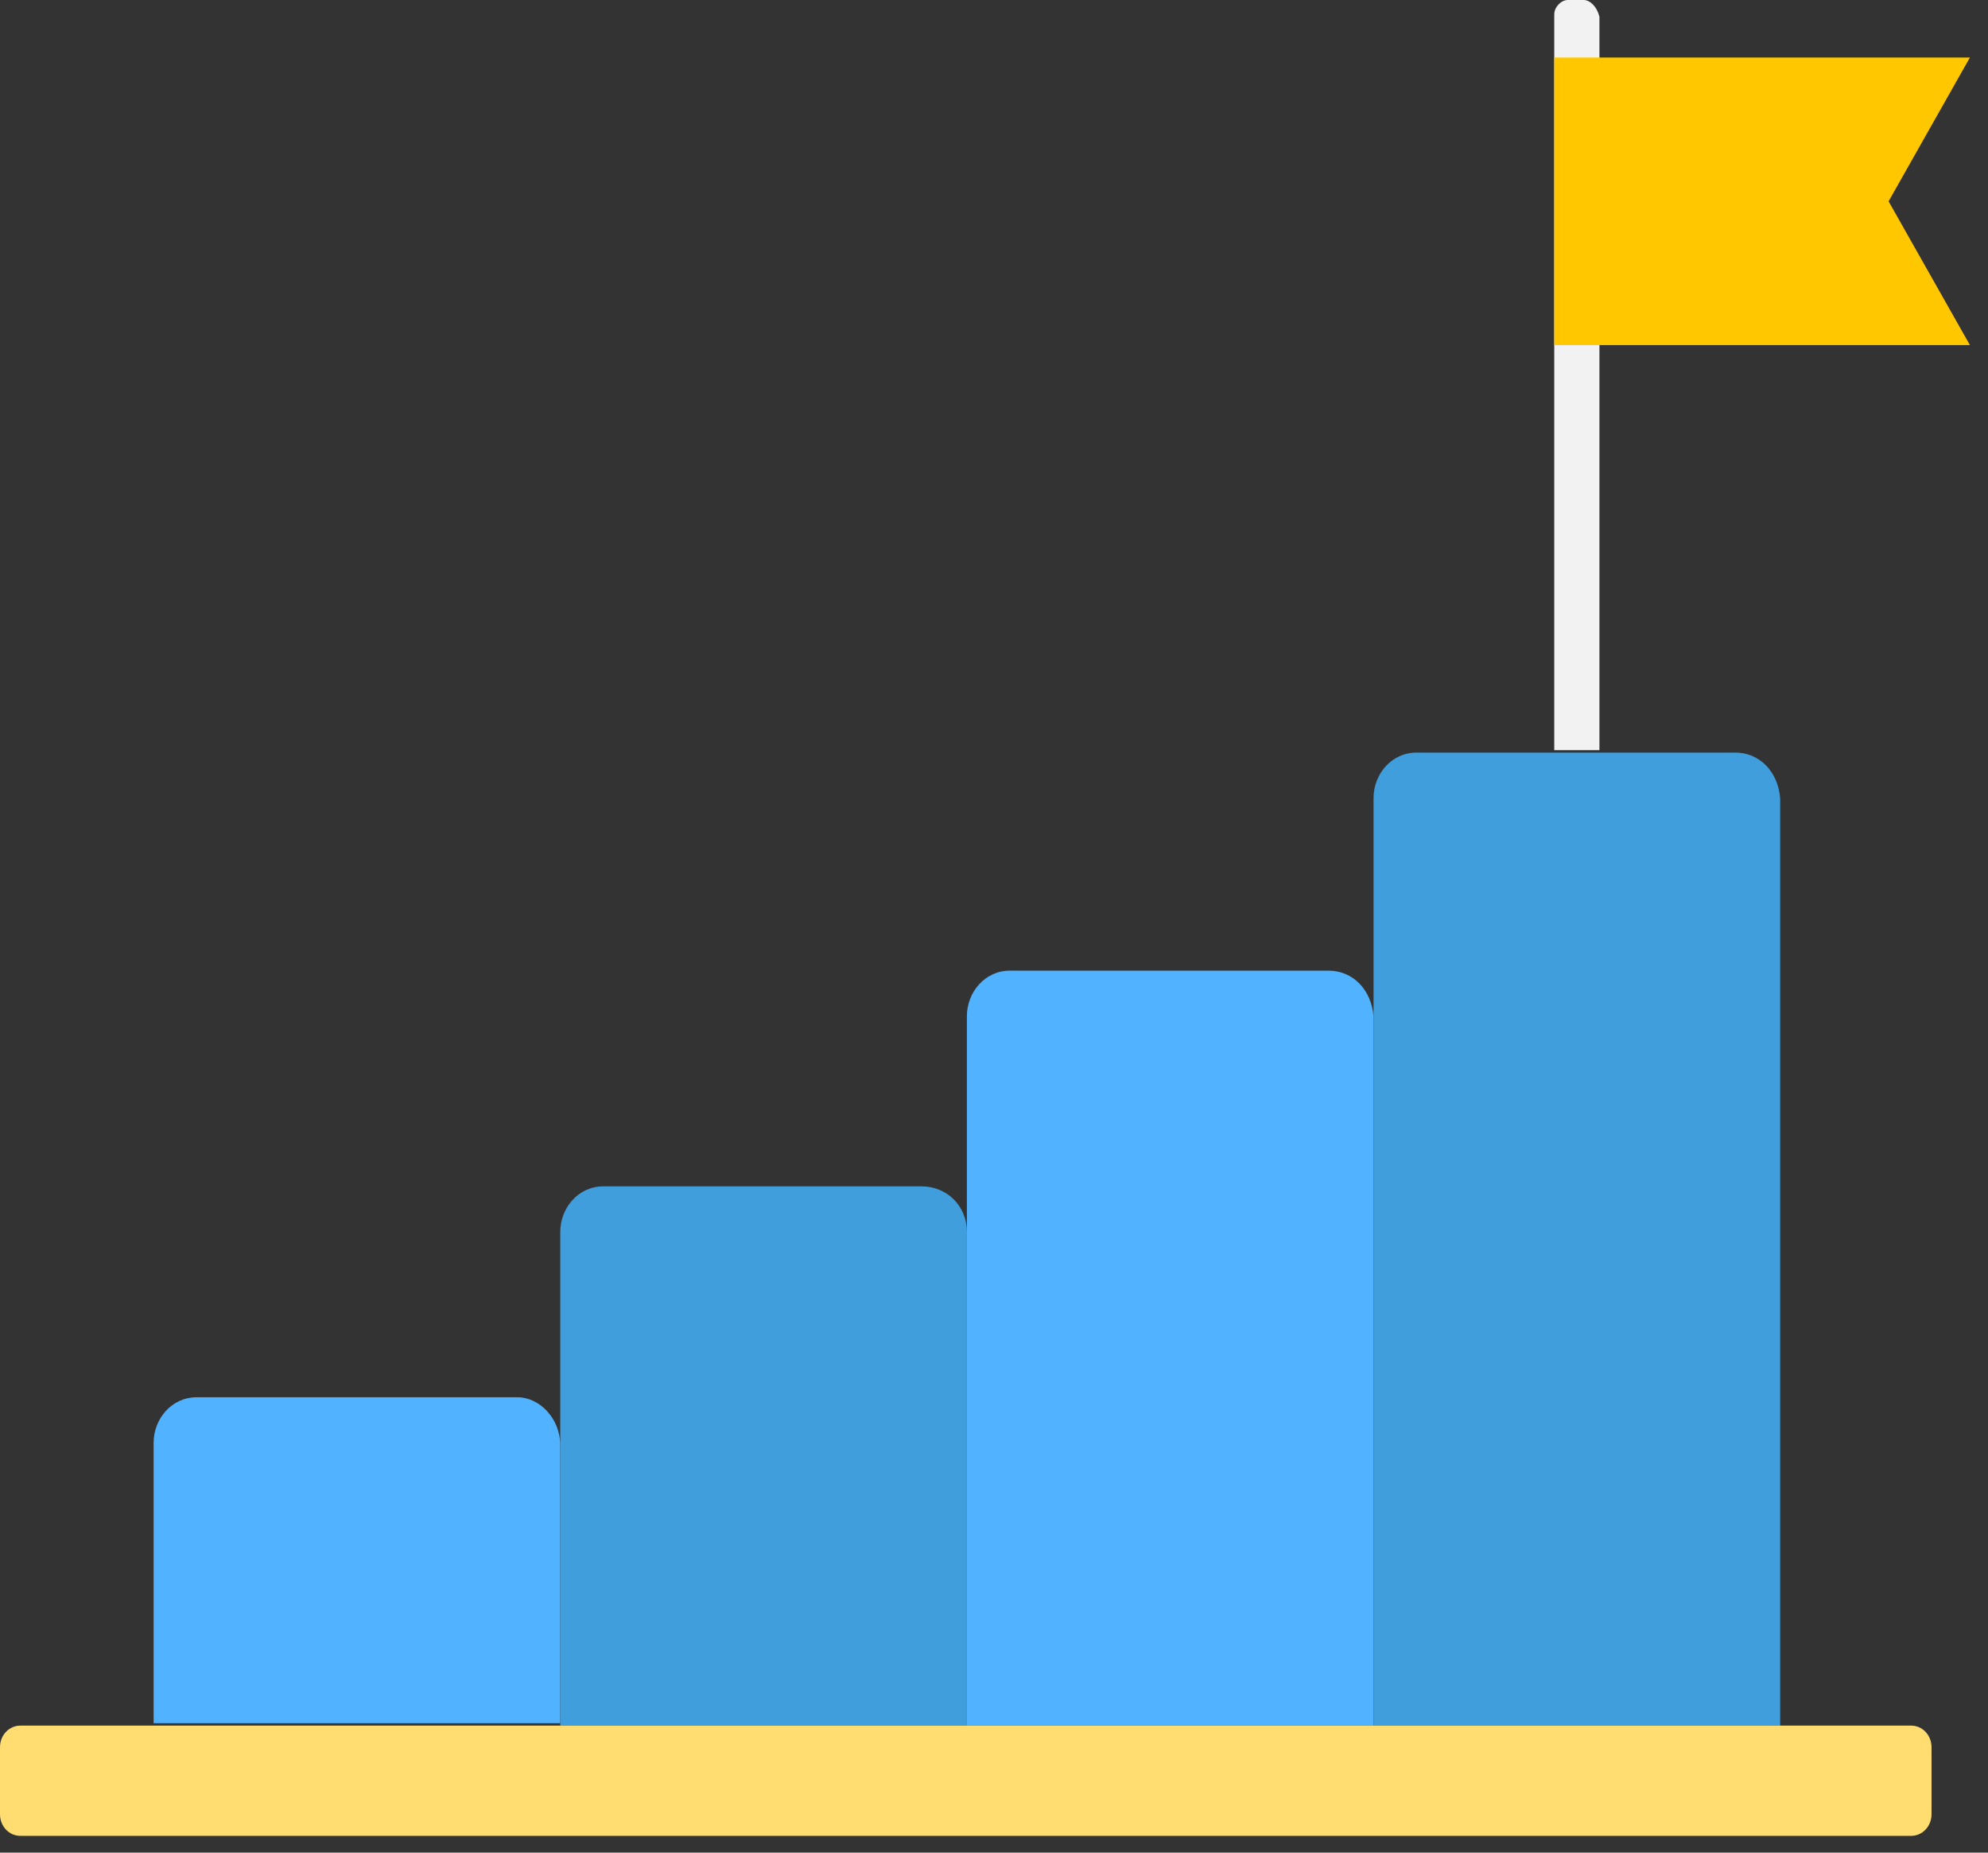 <svg width="88" height="82" fill="none" xmlns="http://www.w3.org/2000/svg"><rect width="100%" height="100%" fill="#333333" stroke="none"/><path d="M22.9 61.845H8.7c-1.1 0-1.9.954-1.9 2.015v12.412h18V63.966c0-1.167-.9-2.121-1.9-2.121Z" fill="#51B3FF"/><path d="M40.8 52.51H26.7c-1.1 0-1.9.954-1.9 2.015v21.853h18V54.525c0-1.167-.9-2.015-2-2.015Z" fill="#409EDD"/><path d="M58.8 42.962H44.7c-1.1 0-1.9.955-1.9 2.016v31.4h18v-31.4c-.1-1.167-.9-2.016-2-2.016Z" fill="#51B3FF"/><path d="M76.8 33.31H62.7c-1.1 0-1.9.954-1.9 2.015v41.053h18V35.325c-.1-1.167-.9-2.016-2-2.016Z" fill="#409EDD"/><path d="M84.6 81.257H.9c-.5 0-.9-.424-.9-.954v-2.97c0-.531.4-.955.9-.955h83.7c.5 0 .9.424.9.954v2.97c0 .531-.4.955-.9.955Z" fill="#FFDD71"/><path d="M70.1 0h-.7c-.3 0-.6.318-.6.636v32.567h2V.743C70.7.318 70.4 0 70.1 0Z" fill="#F2F2F2"/><path d="M87.2 15.275H68.8V2.545h18.4l-3.6 6.366 3.6 6.364Z" fill="#FFC700"/></svg>